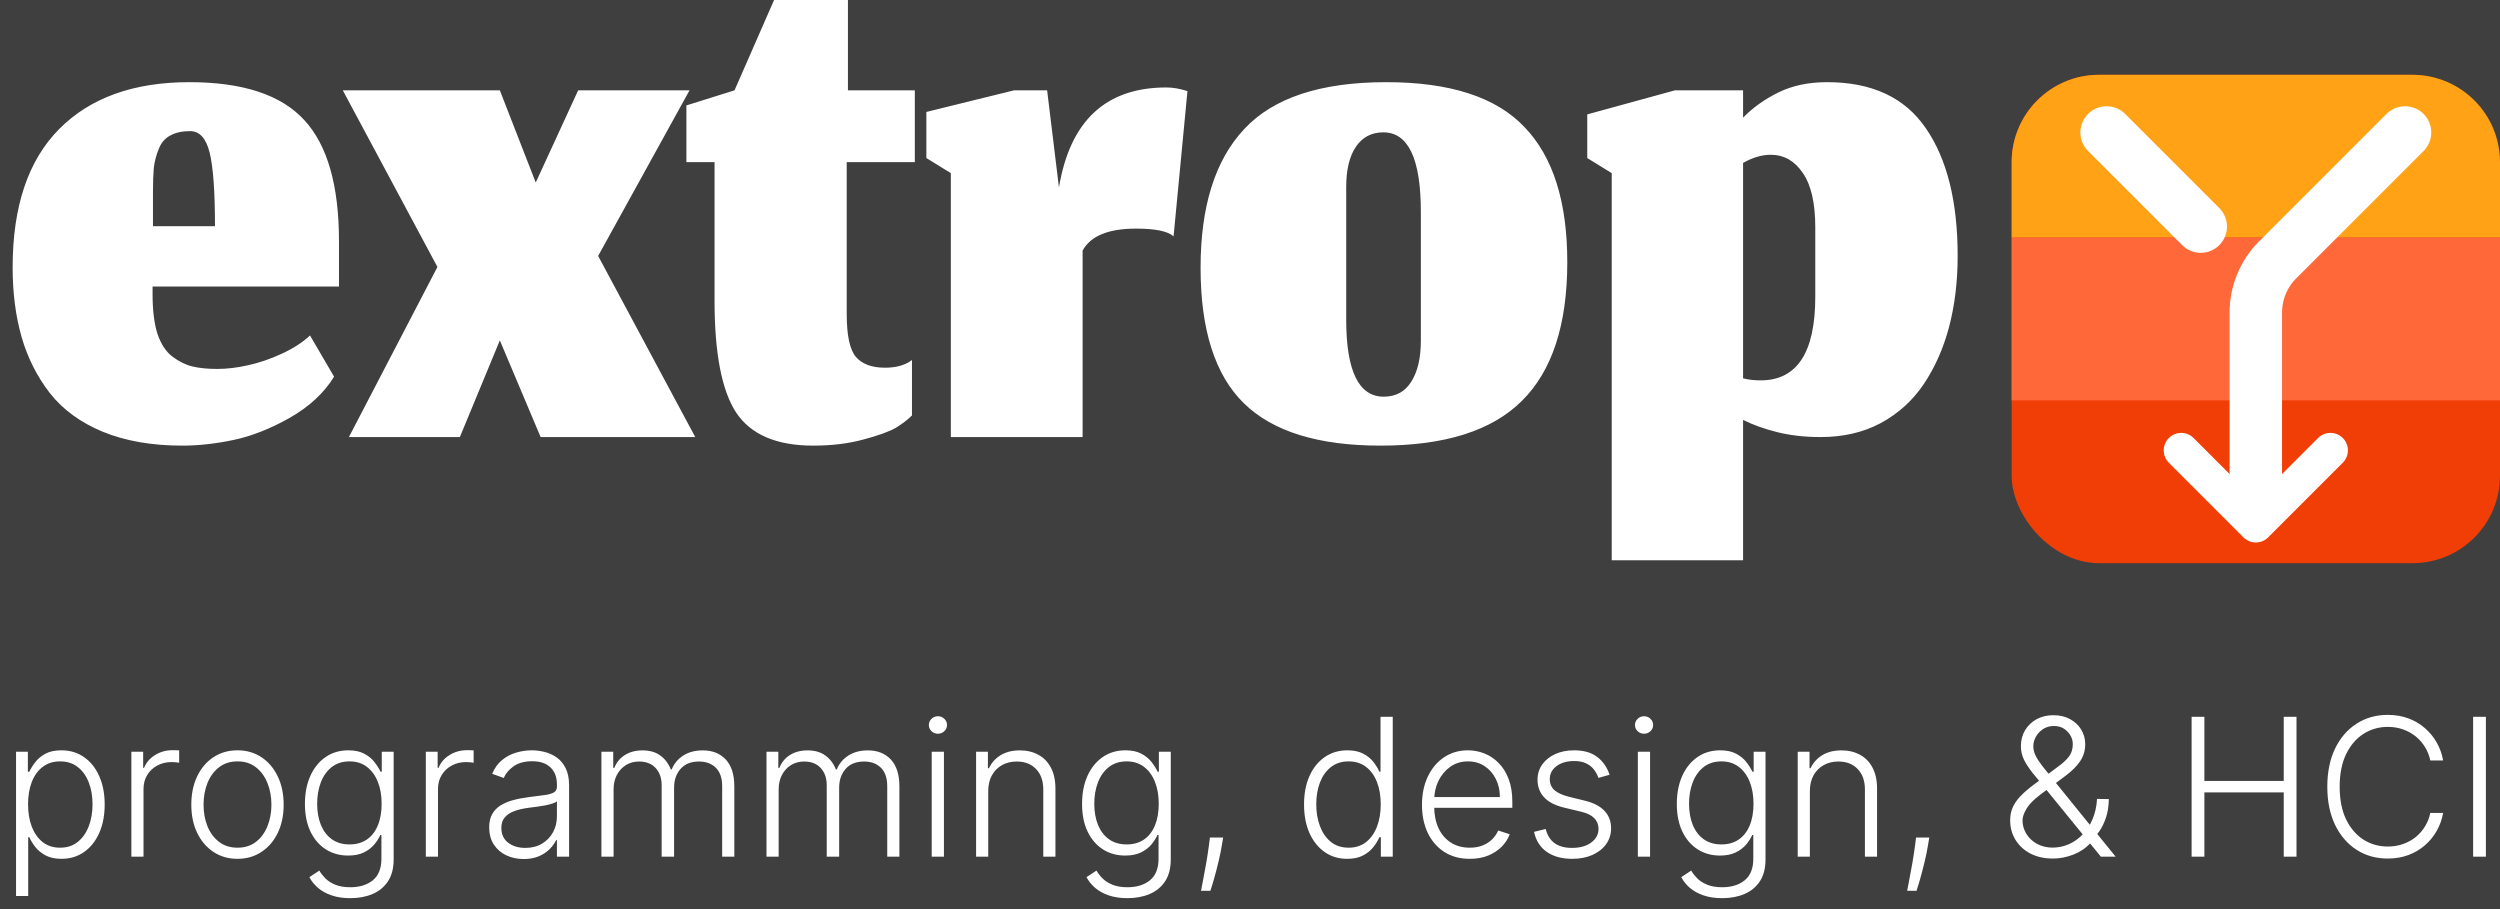 <svg width="143" height="52" viewBox="0 0 143 52" fill="none" xmlns="http://www.w3.org/2000/svg">
<rect width="1064" height="243" transform="translate(-58 -55)" fill="#3F3F3F"/>
<path d="M12.297 12.937C12.297 10.961 12.196 9.561 11.993 8.737C11.791 7.912 11.418 7.5 10.873 7.5C10.407 7.5 10.026 7.586 9.73 7.757C9.434 7.912 9.217 8.169 9.077 8.527C8.937 8.869 8.843 9.227 8.797 9.6C8.766 9.958 8.75 10.417 8.75 10.977V12.937H12.297ZM10.43 25.49C8.688 25.49 7.171 25.226 5.88 24.697C4.604 24.168 3.593 23.429 2.847 22.48C2.116 21.531 1.579 20.466 1.237 19.283C0.894 18.086 0.723 16.756 0.723 15.293C0.723 11.809 1.61 9.172 3.383 7.383C5.157 5.594 7.638 4.7 10.827 4.7C13.891 4.7 16.084 5.423 17.407 6.87C18.729 8.301 19.39 10.611 19.39 13.8V16.39H8.727V16.833C8.727 17.751 8.82 18.506 9.007 19.097C9.209 19.688 9.497 20.123 9.87 20.403C10.243 20.683 10.624 20.87 11.013 20.963C11.402 21.057 11.877 21.103 12.437 21.103C12.981 21.103 13.564 21.033 14.187 20.893C14.824 20.753 15.462 20.536 16.1 20.24C16.753 19.944 17.298 19.594 17.733 19.19L19.11 21.547C18.534 22.48 17.687 23.266 16.567 23.903C15.462 24.526 14.397 24.946 13.37 25.163C12.343 25.381 11.363 25.49 10.43 25.49ZM26.304 25H19.958L25.021 15.27L19.608 5.167H28.591L30.644 10.44L33.071 5.167H39.441L34.214 14.64L39.768 25H30.924L28.591 19.47L26.304 25ZM46.518 25.49C44.418 25.49 42.948 24.86 42.108 23.6C41.284 22.34 40.872 20.209 40.872 17.207V9.273H39.262V6.03L42.015 5.167L44.395 -0.27H48.502V5.167H52.328V9.273H48.432V17.953C48.432 19.198 48.611 20.022 48.968 20.427C49.326 20.831 49.878 21.033 50.625 21.033C50.952 21.033 51.247 20.994 51.512 20.917C51.776 20.839 51.994 20.73 52.165 20.59V23.763C51.932 23.997 51.628 24.23 51.255 24.463C50.882 24.681 50.259 24.907 49.388 25.14C48.533 25.373 47.576 25.49 46.518 25.49ZM61.925 25H54.388V9.903L52.988 9.04V6.403L58.005 5.167H59.895L60.572 10.72C61.209 6.909 63.255 5.003 66.708 5.003C67.097 5.003 67.502 5.073 67.922 5.213L67.128 13.52C66.802 13.224 66.086 13.077 64.982 13.077C63.395 13.077 62.376 13.497 61.925 14.337V25ZM79.149 22.69C79.834 22.69 80.355 22.41 80.713 21.85C81.086 21.274 81.273 20.489 81.273 19.493V12.12C81.273 9.087 80.557 7.57 79.126 7.57C78.457 7.57 77.936 7.842 77.563 8.387C77.189 8.931 77.003 9.701 77.003 10.697V18.28C77.003 21.22 77.718 22.69 79.149 22.69ZM78.963 25.49C75.4 25.49 72.795 24.681 71.146 23.063C69.497 21.446 68.673 18.863 68.673 15.317C68.673 11.801 69.505 9.157 71.169 7.383C72.834 5.594 75.54 4.7 79.289 4.7C82.945 4.7 85.581 5.556 87.199 7.267C88.833 8.962 89.649 11.537 89.649 14.99C89.649 18.568 88.786 21.212 87.059 22.923C85.348 24.634 82.649 25.49 78.963 25.49ZM104.138 25C103.236 25 102.411 24.907 101.664 24.72C100.918 24.533 100.264 24.3 99.704 24.02V32.047H92.191V9.903L90.791 9.04V6.543L95.808 5.167H99.704V6.73C100.264 6.154 100.941 5.672 101.734 5.283C102.528 4.894 103.453 4.7 104.511 4.7C107.078 4.7 108.96 5.579 110.158 7.337C111.371 9.094 111.978 11.529 111.978 14.64C111.978 16.102 111.814 17.456 111.488 18.7C111.161 19.929 110.679 21.018 110.041 21.967C109.403 22.916 108.579 23.662 107.568 24.207C106.572 24.736 105.429 25 104.138 25ZM100.708 21.757C102.792 21.757 103.834 20.162 103.834 16.973V13.007C103.834 11.607 103.593 10.564 103.111 9.88C102.644 9.196 102.038 8.853 101.291 8.853C100.778 8.853 100.249 9.009 99.704 9.32V21.64C99.891 21.687 100.062 21.718 100.218 21.733C100.389 21.749 100.552 21.757 100.708 21.757Z" fill="white"/>
<path d="M0.918 51.25V43H1.594V44.145H1.676C1.759 43.965 1.874 43.781 2.02 43.594C2.165 43.404 2.358 43.243 2.598 43.113C2.84 42.983 3.145 42.918 3.512 42.918C4.007 42.918 4.439 43.048 4.809 43.309C5.181 43.566 5.47 43.928 5.676 44.395C5.884 44.858 5.988 45.398 5.988 46.016C5.988 46.635 5.884 47.178 5.676 47.645C5.47 48.111 5.181 48.474 4.809 48.734C4.439 48.995 4.009 49.125 3.52 49.125C3.158 49.125 2.854 49.06 2.609 48.93C2.367 48.8 2.171 48.639 2.02 48.449C1.871 48.257 1.757 48.069 1.676 47.887H1.613V51.25H0.918ZM1.605 46.004C1.605 46.488 1.677 46.918 1.82 47.293C1.966 47.665 2.174 47.958 2.445 48.172C2.719 48.383 3.049 48.488 3.438 48.488C3.836 48.488 4.172 48.379 4.445 48.16C4.721 47.939 4.931 47.641 5.074 47.266C5.22 46.891 5.293 46.47 5.293 46.004C5.293 45.543 5.221 45.128 5.078 44.758C4.938 44.388 4.729 44.095 4.453 43.879C4.177 43.66 3.839 43.551 3.438 43.551C3.047 43.551 2.715 43.656 2.441 43.867C2.168 44.075 1.96 44.365 1.816 44.734C1.676 45.102 1.605 45.525 1.605 46.004ZM7.514 49V43H8.189V43.922H8.24C8.36 43.62 8.568 43.376 8.865 43.191C9.165 43.004 9.503 42.91 9.881 42.91C9.938 42.91 10.002 42.911 10.072 42.914C10.143 42.917 10.201 42.919 10.248 42.922V43.629C10.217 43.624 10.162 43.616 10.084 43.605C10.006 43.595 9.921 43.59 9.83 43.59C9.518 43.59 9.239 43.656 8.994 43.789C8.752 43.919 8.561 44.1 8.42 44.332C8.279 44.564 8.209 44.828 8.209 45.125V49H7.514ZM13.584 49.125C13.066 49.125 12.607 48.993 12.209 48.73C11.813 48.467 11.503 48.104 11.279 47.641C11.055 47.175 10.943 46.637 10.943 46.027C10.943 45.413 11.055 44.872 11.279 44.406C11.503 43.938 11.813 43.573 12.209 43.312C12.607 43.05 13.066 42.918 13.584 42.918C14.102 42.918 14.559 43.05 14.955 43.312C15.351 43.575 15.661 43.94 15.885 44.406C16.111 44.872 16.225 45.413 16.225 46.027C16.225 46.637 16.113 47.175 15.889 47.641C15.665 48.104 15.354 48.467 14.955 48.73C14.559 48.993 14.102 49.125 13.584 49.125ZM13.584 48.488C14.001 48.488 14.354 48.376 14.643 48.152C14.932 47.928 15.15 47.63 15.299 47.258C15.45 46.885 15.525 46.475 15.525 46.027C15.525 45.579 15.45 45.168 15.299 44.793C15.15 44.418 14.932 44.117 14.643 43.891C14.354 43.664 14.001 43.551 13.584 43.551C13.17 43.551 12.817 43.664 12.525 43.891C12.236 44.117 12.016 44.418 11.865 44.793C11.717 45.168 11.643 45.579 11.643 46.027C11.643 46.475 11.717 46.885 11.865 47.258C12.016 47.63 12.236 47.928 12.525 48.152C12.815 48.376 13.167 48.488 13.584 48.488ZM20.04 51.375C19.631 51.375 19.273 51.322 18.966 51.215C18.659 51.111 18.399 50.967 18.189 50.785C17.977 50.603 17.814 50.398 17.696 50.172L18.267 49.797C18.352 49.948 18.467 50.096 18.61 50.242C18.756 50.388 18.945 50.509 19.177 50.605C19.411 50.702 19.699 50.75 20.04 50.75C20.571 50.75 21 50.617 21.325 50.352C21.653 50.086 21.817 49.673 21.817 49.113V47.762H21.755C21.674 47.944 21.558 48.126 21.407 48.309C21.256 48.488 21.058 48.638 20.814 48.758C20.571 48.878 20.27 48.938 19.911 48.938C19.432 48.938 19.006 48.819 18.634 48.582C18.264 48.345 17.972 48.007 17.759 47.566C17.548 47.124 17.442 46.596 17.442 45.984C17.442 45.378 17.545 44.844 17.751 44.383C17.959 43.922 18.25 43.562 18.622 43.305C18.994 43.047 19.428 42.918 19.923 42.918C20.29 42.918 20.595 42.983 20.837 43.113C21.079 43.241 21.273 43.4 21.419 43.59C21.567 43.78 21.683 43.965 21.767 44.145H21.837V43H22.517V49.156C22.517 49.664 22.409 50.082 22.192 50.41C21.976 50.738 21.682 50.98 21.31 51.137C20.937 51.296 20.514 51.375 20.04 51.375ZM19.993 48.301C20.379 48.301 20.708 48.208 20.981 48.023C21.255 47.836 21.465 47.568 21.61 47.219C21.756 46.87 21.829 46.454 21.829 45.973C21.829 45.504 21.758 45.089 21.614 44.727C21.471 44.362 21.263 44.075 20.989 43.867C20.718 43.656 20.386 43.551 19.993 43.551C19.592 43.551 19.254 43.659 18.977 43.875C18.701 44.091 18.493 44.383 18.352 44.75C18.212 45.115 18.142 45.522 18.142 45.973C18.142 46.431 18.213 46.836 18.356 47.188C18.5 47.536 18.709 47.81 18.985 48.008C19.261 48.203 19.597 48.301 19.993 48.301ZM24.357 49V43H25.033V43.922H25.084C25.204 43.62 25.412 43.376 25.709 43.191C26.009 43.004 26.347 42.91 26.725 42.91C26.782 42.91 26.846 42.911 26.916 42.914C26.986 42.917 27.045 42.919 27.092 42.922V43.629C27.061 43.624 27.006 43.616 26.928 43.605C26.85 43.595 26.765 43.59 26.674 43.59C26.361 43.59 26.083 43.656 25.838 43.789C25.596 43.919 25.404 44.1 25.264 44.332C25.123 44.564 25.053 44.828 25.053 45.125V49H24.357ZM29.954 49.137C29.592 49.137 29.261 49.066 28.962 48.926C28.662 48.783 28.424 48.577 28.247 48.309C28.07 48.038 27.981 47.71 27.981 47.324C27.981 47.027 28.037 46.777 28.149 46.574C28.261 46.371 28.42 46.204 28.626 46.074C28.832 45.944 29.075 45.841 29.356 45.766C29.638 45.69 29.948 45.632 30.286 45.59C30.622 45.548 30.906 45.512 31.138 45.48C31.372 45.449 31.55 45.4 31.673 45.332C31.795 45.264 31.856 45.155 31.856 45.004V44.863C31.856 44.454 31.734 44.133 31.489 43.898C31.247 43.661 30.898 43.543 30.442 43.543C30.01 43.543 29.657 43.638 29.384 43.828C29.113 44.018 28.923 44.242 28.814 44.5L28.153 44.262C28.289 43.934 28.476 43.672 28.716 43.477C28.955 43.279 29.224 43.137 29.52 43.051C29.817 42.962 30.118 42.918 30.423 42.918C30.652 42.918 30.89 42.948 31.138 43.008C31.388 43.068 31.619 43.172 31.833 43.32C32.047 43.466 32.22 43.671 32.352 43.934C32.485 44.194 32.552 44.525 32.552 44.926V49H31.856V48.051H31.814C31.73 48.228 31.606 48.4 31.442 48.566C31.278 48.733 31.073 48.87 30.825 48.977C30.578 49.083 30.287 49.137 29.954 49.137ZM30.048 48.5C30.418 48.5 30.738 48.418 31.009 48.254C31.28 48.09 31.488 47.872 31.634 47.602C31.782 47.328 31.856 47.027 31.856 46.699V45.832C31.804 45.882 31.717 45.926 31.595 45.965C31.475 46.004 31.336 46.039 31.177 46.07C31.02 46.099 30.864 46.124 30.708 46.145C30.552 46.165 30.411 46.184 30.286 46.199C29.948 46.241 29.659 46.306 29.419 46.395C29.179 46.483 28.996 46.605 28.868 46.762C28.741 46.915 28.677 47.113 28.677 47.355C28.677 47.72 28.807 48.003 29.067 48.203C29.328 48.401 29.655 48.5 30.048 48.5ZM34.401 49V43H35.077V43.922H35.14C35.259 43.612 35.459 43.368 35.737 43.191C36.019 43.012 36.356 42.922 36.749 42.922C37.163 42.922 37.503 43.02 37.769 43.215C38.037 43.408 38.237 43.673 38.37 44.012H38.421C38.556 43.678 38.776 43.414 39.081 43.219C39.388 43.021 39.761 42.922 40.198 42.922C40.755 42.922 41.196 43.098 41.519 43.449C41.842 43.798 42.003 44.309 42.003 44.98V49H41.308V44.98C41.308 44.507 41.187 44.151 40.944 43.914C40.702 43.677 40.383 43.559 39.987 43.559C39.529 43.559 39.176 43.699 38.929 43.98C38.681 44.262 38.558 44.618 38.558 45.051V49H37.847V44.918C37.847 44.512 37.733 44.184 37.507 43.934C37.28 43.684 36.961 43.559 36.55 43.559C36.274 43.559 36.025 43.626 35.804 43.762C35.585 43.897 35.412 44.086 35.284 44.328C35.159 44.568 35.097 44.844 35.097 45.156V49H34.401ZM43.844 49V43H44.52V43.922H44.582C44.702 43.612 44.901 43.368 45.18 43.191C45.461 43.012 45.798 42.922 46.191 42.922C46.605 42.922 46.945 43.02 47.211 43.215C47.479 43.408 47.68 43.673 47.812 44.012H47.863C47.999 43.678 48.219 43.414 48.523 43.219C48.831 43.021 49.203 42.922 49.641 42.922C50.198 42.922 50.638 43.098 50.961 43.449C51.284 43.798 51.445 44.309 51.445 44.98V49H50.75V44.98C50.75 44.507 50.629 44.151 50.387 43.914C50.145 43.677 49.825 43.559 49.43 43.559C48.971 43.559 48.618 43.699 48.371 43.98C48.124 44.262 48 44.618 48 45.051V49H47.289V44.918C47.289 44.512 47.176 44.184 46.949 43.934C46.723 43.684 46.404 43.559 45.992 43.559C45.716 43.559 45.467 43.626 45.246 43.762C45.027 43.897 44.854 44.086 44.727 44.328C44.602 44.568 44.539 44.844 44.539 45.156V49H43.844ZM53.294 49V43H53.993V49H53.294ZM53.649 41.969C53.506 41.969 53.384 41.921 53.282 41.824C53.181 41.725 53.13 41.607 53.13 41.469C53.13 41.331 53.181 41.214 53.282 41.117C53.384 41.018 53.506 40.969 53.649 40.969C53.793 40.969 53.915 41.018 54.017 41.117C54.118 41.214 54.169 41.331 54.169 41.469C54.169 41.607 54.118 41.725 54.017 41.824C53.915 41.921 53.793 41.969 53.649 41.969ZM56.527 45.25V49H55.832V43H56.508V43.941H56.57C56.711 43.634 56.93 43.388 57.227 43.203C57.526 43.016 57.896 42.922 58.336 42.922C58.74 42.922 59.094 43.007 59.398 43.176C59.706 43.342 59.944 43.589 60.113 43.914C60.285 44.24 60.371 44.639 60.371 45.113V49H59.676V45.156C59.676 44.664 59.538 44.275 59.262 43.988C58.988 43.702 58.621 43.559 58.16 43.559C57.845 43.559 57.565 43.626 57.32 43.762C57.075 43.897 56.882 44.092 56.738 44.348C56.598 44.6 56.527 44.901 56.527 45.25ZM64.491 51.375C64.082 51.375 63.724 51.322 63.417 51.215C63.11 51.111 62.851 50.967 62.64 50.785C62.429 50.603 62.265 50.398 62.148 50.172L62.718 49.797C62.804 49.948 62.918 50.096 63.062 50.242C63.207 50.388 63.396 50.509 63.628 50.605C63.862 50.702 64.15 50.75 64.491 50.75C65.022 50.75 65.451 50.617 65.776 50.352C66.105 50.086 66.269 49.673 66.269 49.113V47.762H66.206C66.125 47.944 66.009 48.126 65.858 48.309C65.707 48.488 65.509 48.638 65.265 48.758C65.022 48.878 64.722 48.938 64.362 48.938C63.883 48.938 63.457 48.819 63.085 48.582C62.715 48.345 62.423 48.007 62.21 47.566C61.999 47.124 61.894 46.596 61.894 45.984C61.894 45.378 61.996 44.844 62.202 44.383C62.41 43.922 62.701 43.562 63.073 43.305C63.446 43.047 63.879 42.918 64.374 42.918C64.741 42.918 65.046 42.983 65.288 43.113C65.53 43.241 65.724 43.4 65.87 43.59C66.019 43.78 66.134 43.965 66.218 44.145H66.288V43H66.968V49.156C66.968 49.664 66.86 50.082 66.644 50.41C66.427 50.738 66.133 50.98 65.761 51.137C65.388 51.296 64.965 51.375 64.491 51.375ZM64.444 48.301C64.83 48.301 65.159 48.208 65.433 48.023C65.706 47.836 65.916 47.568 66.061 47.219C66.207 46.87 66.28 46.454 66.28 45.973C66.28 45.504 66.209 45.089 66.065 44.727C65.922 44.362 65.714 44.075 65.44 43.867C65.17 43.656 64.838 43.551 64.444 43.551C64.043 43.551 63.705 43.659 63.429 43.875C63.153 44.091 62.944 44.383 62.804 44.75C62.663 45.115 62.593 45.522 62.593 45.973C62.593 46.431 62.664 46.836 62.808 47.188C62.951 47.536 63.16 47.81 63.437 48.008C63.713 48.203 64.049 48.301 64.444 48.301ZM69.965 47.906L69.894 48.324C69.85 48.605 69.788 48.915 69.707 49.254C69.626 49.592 69.543 49.914 69.457 50.219C69.371 50.523 69.297 50.768 69.234 50.953H68.699C68.733 50.776 68.776 50.551 68.828 50.277C68.883 50.004 68.939 49.7 68.996 49.367C69.053 49.036 69.106 48.695 69.152 48.344L69.207 47.906H69.965ZM77.06 49.125C76.567 49.125 76.136 48.995 75.767 48.734C75.397 48.474 75.108 48.111 74.899 47.645C74.694 47.178 74.591 46.635 74.591 46.016C74.591 45.398 74.694 44.858 74.899 44.395C75.108 43.928 75.398 43.566 75.77 43.309C76.143 43.048 76.576 42.918 77.071 42.918C77.436 42.918 77.739 42.983 77.981 43.113C78.224 43.241 78.418 43.4 78.564 43.59C78.709 43.78 78.823 43.965 78.903 44.145H78.966V41H79.665V49H78.985V47.887H78.903C78.823 48.069 78.708 48.257 78.56 48.449C78.411 48.639 78.215 48.8 77.97 48.93C77.728 49.06 77.424 49.125 77.06 49.125ZM77.142 48.488C77.53 48.488 77.86 48.383 78.134 48.172C78.407 47.958 78.616 47.665 78.759 47.293C78.905 46.918 78.978 46.488 78.978 46.004C78.978 45.525 78.906 45.102 78.763 44.734C78.62 44.365 78.411 44.075 78.138 43.867C77.864 43.656 77.532 43.551 77.142 43.551C76.741 43.551 76.402 43.66 76.126 43.879C75.853 44.095 75.644 44.388 75.501 44.758C75.36 45.128 75.29 45.543 75.29 46.004C75.29 46.47 75.362 46.891 75.505 47.266C75.648 47.641 75.856 47.939 76.13 48.16C76.406 48.379 76.743 48.488 77.142 48.488ZM84.071 49.125C83.511 49.125 83.027 48.995 82.618 48.734C82.209 48.471 81.893 48.108 81.669 47.645C81.448 47.178 81.337 46.642 81.337 46.035C81.337 45.431 81.448 44.895 81.669 44.426C81.893 43.954 82.201 43.586 82.595 43.32C82.991 43.052 83.448 42.918 83.966 42.918C84.291 42.918 84.605 42.978 84.907 43.098C85.209 43.215 85.48 43.396 85.72 43.641C85.962 43.883 86.153 44.189 86.294 44.559C86.435 44.926 86.505 45.361 86.505 45.863V46.207H81.817V45.594H85.794C85.794 45.208 85.716 44.862 85.56 44.555C85.406 44.245 85.191 44 84.915 43.82C84.642 43.641 84.325 43.551 83.966 43.551C83.586 43.551 83.251 43.652 82.962 43.855C82.673 44.059 82.446 44.327 82.282 44.66C82.121 44.993 82.039 45.358 82.036 45.754V46.121C82.036 46.598 82.118 47.014 82.282 47.371C82.449 47.725 82.685 48 82.989 48.195C83.294 48.391 83.655 48.488 84.071 48.488C84.355 48.488 84.604 48.444 84.817 48.355C85.034 48.267 85.215 48.148 85.36 48C85.509 47.849 85.621 47.684 85.696 47.504L86.356 47.719C86.265 47.971 86.116 48.204 85.907 48.418C85.701 48.632 85.444 48.803 85.134 48.934C84.826 49.061 84.472 49.125 84.071 49.125ZM92.068 44.316L91.432 44.496C91.369 44.316 91.281 44.154 91.166 44.008C91.051 43.862 90.902 43.746 90.717 43.66C90.534 43.574 90.308 43.531 90.037 43.531C89.631 43.531 89.297 43.628 89.037 43.82C88.777 44.013 88.647 44.262 88.647 44.566C88.647 44.824 88.735 45.034 88.912 45.195C89.092 45.354 89.368 45.48 89.74 45.574L90.647 45.797C91.149 45.919 91.525 46.113 91.775 46.379C92.028 46.645 92.154 46.978 92.154 47.379C92.154 47.717 92.061 48.018 91.873 48.281C91.686 48.544 91.424 48.751 91.088 48.902C90.755 49.051 90.368 49.125 89.928 49.125C89.342 49.125 88.859 48.993 88.478 48.73C88.098 48.465 87.855 48.082 87.748 47.582L88.416 47.418C88.502 47.775 88.67 48.044 88.92 48.227C89.172 48.409 89.505 48.5 89.916 48.5C90.377 48.5 90.745 48.397 91.022 48.191C91.297 47.983 91.436 47.723 91.436 47.41C91.436 47.168 91.355 46.965 91.193 46.801C91.032 46.634 90.787 46.512 90.459 46.434L89.478 46.199C88.958 46.074 88.572 45.876 88.322 45.605C88.072 45.335 87.947 44.999 87.947 44.598C87.947 44.267 88.037 43.977 88.217 43.727C88.397 43.474 88.644 43.276 88.959 43.133C89.274 42.99 89.633 42.918 90.037 42.918C90.587 42.918 91.025 43.043 91.353 43.293C91.684 43.54 91.922 43.882 92.068 44.316ZM93.685 49V43H94.384V49H93.685ZM94.04 41.969C93.897 41.969 93.774 41.921 93.673 41.824C93.571 41.725 93.52 41.607 93.52 41.469C93.52 41.331 93.571 41.214 93.673 41.117C93.774 41.018 93.897 40.969 94.04 40.969C94.183 40.969 94.306 41.018 94.407 41.117C94.509 41.214 94.56 41.331 94.56 41.469C94.56 41.607 94.509 41.725 94.407 41.824C94.306 41.921 94.183 41.969 94.04 41.969ZM98.512 51.375C98.103 51.375 97.745 51.322 97.438 51.215C97.13 51.111 96.871 50.967 96.66 50.785C96.449 50.603 96.285 50.398 96.168 50.172L96.738 49.797C96.824 49.948 96.939 50.096 97.082 50.242C97.228 50.388 97.417 50.509 97.648 50.605C97.883 50.702 98.171 50.75 98.512 50.75C99.043 50.75 99.471 50.617 99.797 50.352C100.125 50.086 100.289 49.673 100.289 49.113V47.762H100.227C100.146 47.944 100.03 48.126 99.879 48.309C99.728 48.488 99.53 48.638 99.285 48.758C99.043 48.878 98.742 48.938 98.383 48.938C97.904 48.938 97.478 48.819 97.106 48.582C96.736 48.345 96.444 48.007 96.231 47.566C96.019 47.124 95.914 46.596 95.914 45.984C95.914 45.378 96.017 44.844 96.223 44.383C96.431 43.922 96.721 43.562 97.094 43.305C97.466 43.047 97.9 42.918 98.394 42.918C98.762 42.918 99.066 42.983 99.309 43.113C99.551 43.241 99.745 43.4 99.891 43.59C100.039 43.78 100.155 43.965 100.238 44.145H100.309V43H100.988V49.156C100.988 49.664 100.88 50.082 100.664 50.41C100.448 50.738 100.154 50.98 99.781 51.137C99.409 51.296 98.986 51.375 98.512 51.375ZM98.465 48.301C98.85 48.301 99.18 48.208 99.453 48.023C99.727 47.836 99.936 47.568 100.082 47.219C100.228 46.87 100.301 46.454 100.301 45.973C100.301 45.504 100.229 45.089 100.086 44.727C99.943 44.362 99.734 44.075 99.461 43.867C99.19 43.656 98.858 43.551 98.465 43.551C98.064 43.551 97.725 43.659 97.449 43.875C97.173 44.091 96.965 44.383 96.824 44.75C96.684 45.115 96.613 45.522 96.613 45.973C96.613 46.431 96.685 46.836 96.828 47.188C96.971 47.536 97.181 47.81 97.457 48.008C97.733 48.203 98.069 48.301 98.465 48.301ZM103.524 45.25V49H102.829V43H103.505V43.941H103.567C103.708 43.634 103.927 43.388 104.224 43.203C104.523 43.016 104.893 42.922 105.333 42.922C105.737 42.922 106.091 43.007 106.396 43.176C106.703 43.342 106.941 43.589 107.11 43.914C107.282 44.24 107.368 44.639 107.368 45.113V49H106.673V45.156C106.673 44.664 106.535 44.275 106.259 43.988C105.985 43.702 105.618 43.559 105.157 43.559C104.842 43.559 104.562 43.626 104.317 43.762C104.073 43.897 103.879 44.092 103.735 44.348C103.595 44.6 103.524 44.901 103.524 45.25ZM110.355 47.906L110.285 48.324C110.241 48.605 110.178 48.915 110.098 49.254C110.017 49.592 109.934 49.914 109.848 50.219C109.762 50.523 109.688 50.768 109.625 50.953H109.09C109.124 50.776 109.167 50.551 109.219 50.277C109.273 50.004 109.329 49.7 109.387 49.367C109.444 49.036 109.496 48.695 109.543 48.344L109.598 47.906H110.355ZM117.431 49.109C116.938 49.109 116.509 49.014 116.142 48.824C115.774 48.632 115.489 48.37 115.286 48.039C115.083 47.708 114.981 47.335 114.981 46.918C114.981 46.616 115.043 46.344 115.165 46.102C115.29 45.857 115.47 45.625 115.704 45.406C115.938 45.185 116.222 44.956 116.556 44.719L117.716 43.855C117.992 43.658 118.201 43.464 118.345 43.273C118.491 43.081 118.563 42.845 118.563 42.566C118.563 42.298 118.462 42.059 118.259 41.848C118.058 41.634 117.798 41.527 117.478 41.527C117.254 41.527 117.053 41.583 116.876 41.695C116.701 41.807 116.562 41.953 116.458 42.133C116.356 42.31 116.306 42.496 116.306 42.691C116.306 42.874 116.353 43.057 116.446 43.242C116.54 43.425 116.666 43.617 116.825 43.82C116.984 44.021 117.161 44.242 117.356 44.484L121.013 49H120.169L116.981 45.09C116.713 44.762 116.475 44.469 116.267 44.211C116.058 43.95 115.894 43.7 115.774 43.461C115.655 43.219 115.595 42.96 115.595 42.684C115.595 42.342 115.674 42.039 115.833 41.773C115.992 41.505 116.211 41.294 116.489 41.141C116.771 40.987 117.092 40.91 117.454 40.91C117.824 40.91 118.144 40.986 118.415 41.137C118.688 41.288 118.899 41.488 119.048 41.738C119.199 41.988 119.274 42.264 119.274 42.566C119.274 42.928 119.181 43.249 118.993 43.527C118.808 43.806 118.539 44.079 118.185 44.348L116.731 45.434C116.333 45.733 116.06 46.01 115.911 46.266C115.763 46.521 115.688 46.738 115.688 46.918C115.688 47.199 115.761 47.458 115.907 47.695C116.053 47.932 116.255 48.122 116.513 48.266C116.773 48.409 117.071 48.482 117.407 48.484C117.741 48.482 118.054 48.415 118.349 48.285C118.643 48.152 118.906 47.964 119.138 47.719C119.372 47.474 119.56 47.181 119.7 46.84C119.843 46.499 119.927 46.118 119.95 45.699L120.626 45.707C120.616 46.137 120.557 46.501 120.45 46.801C120.346 47.098 120.226 47.342 120.091 47.535C119.955 47.728 119.837 47.883 119.735 48C119.707 48.039 119.678 48.078 119.649 48.117C119.621 48.156 119.591 48.195 119.56 48.234C119.299 48.521 118.975 48.738 118.587 48.887C118.201 49.035 117.816 49.109 117.431 49.109ZM125.36 49V41H126.091V44.668H130.63V41H131.36V49H130.63V45.324H126.091V49H125.36ZM139.747 43.5H139.013C138.958 43.227 138.859 42.974 138.716 42.742C138.575 42.508 138.398 42.303 138.185 42.129C137.971 41.954 137.729 41.819 137.458 41.723C137.187 41.626 136.894 41.578 136.579 41.578C136.074 41.578 135.613 41.71 135.196 41.973C134.782 42.236 134.45 42.622 134.2 43.133C133.953 43.641 133.829 44.263 133.829 45C133.829 45.742 133.953 46.367 134.2 46.875C134.45 47.383 134.782 47.768 135.196 48.031C135.613 48.292 136.074 48.422 136.579 48.422C136.894 48.422 137.187 48.374 137.458 48.277C137.729 48.181 137.971 48.047 138.185 47.875C138.398 47.7 138.575 47.496 138.716 47.262C138.859 47.027 138.958 46.773 139.013 46.5H139.747C139.682 46.867 139.56 47.21 139.38 47.527C139.203 47.842 138.976 48.118 138.7 48.355C138.427 48.592 138.112 48.777 137.755 48.91C137.398 49.043 137.006 49.109 136.579 49.109C135.907 49.109 135.311 48.941 134.79 48.605C134.269 48.267 133.86 47.79 133.563 47.176C133.269 46.561 133.122 45.836 133.122 45C133.122 44.164 133.269 43.439 133.563 42.824C133.86 42.21 134.269 41.734 134.79 41.398C135.311 41.06 135.907 40.891 136.579 40.891C137.006 40.891 137.398 40.957 137.755 41.09C138.112 41.22 138.427 41.405 138.7 41.645C138.976 41.882 139.203 42.158 139.38 42.473C139.56 42.788 139.682 43.13 139.747 43.5ZM142.193 41V49H141.463V41H142.193Z" fill="white"/>
<rect x="115.066" y="4.279" width="27.934" height="27.934" rx="5" fill="#F03E06"/>
<path d="M115.066 9.279C115.066 6.517 117.304 4.279 120.066 4.279H138C140.761 4.279 143 6.517 143 9.279V13.59H115.066V9.279Z" fill="#FFA216"/>
<path d="M115.066 13.59H143V22.902H115.066V13.59Z" fill="#FF6939"/>
<g clip-path="url(#clip0_105_24)">
<path d="M133.301 25.761L129.033 30.029L124.765 25.761" stroke="white" stroke-width="2" stroke-linecap="round" stroke-linejoin="round"/>
<path d="M129.033 27.802L129.033 17.926C129.027 17.358 129.134 16.794 129.349 16.267C129.564 15.741 129.881 15.263 130.283 14.862L137.568 7.577" stroke="white" stroke-width="3" stroke-linecap="round" stroke-linejoin="round"/>
<path d="M120.497 7.577L125.883 12.962" stroke="white" stroke-width="3" stroke-linecap="round" stroke-linejoin="round"/>
</g>
<defs>
<clipPath id="clip0_105_24">
<rect width="25.607" height="25.607" fill="white" transform="translate(141.836 31.049) rotate(180)"/>
</clipPath>
</defs>
</svg>
